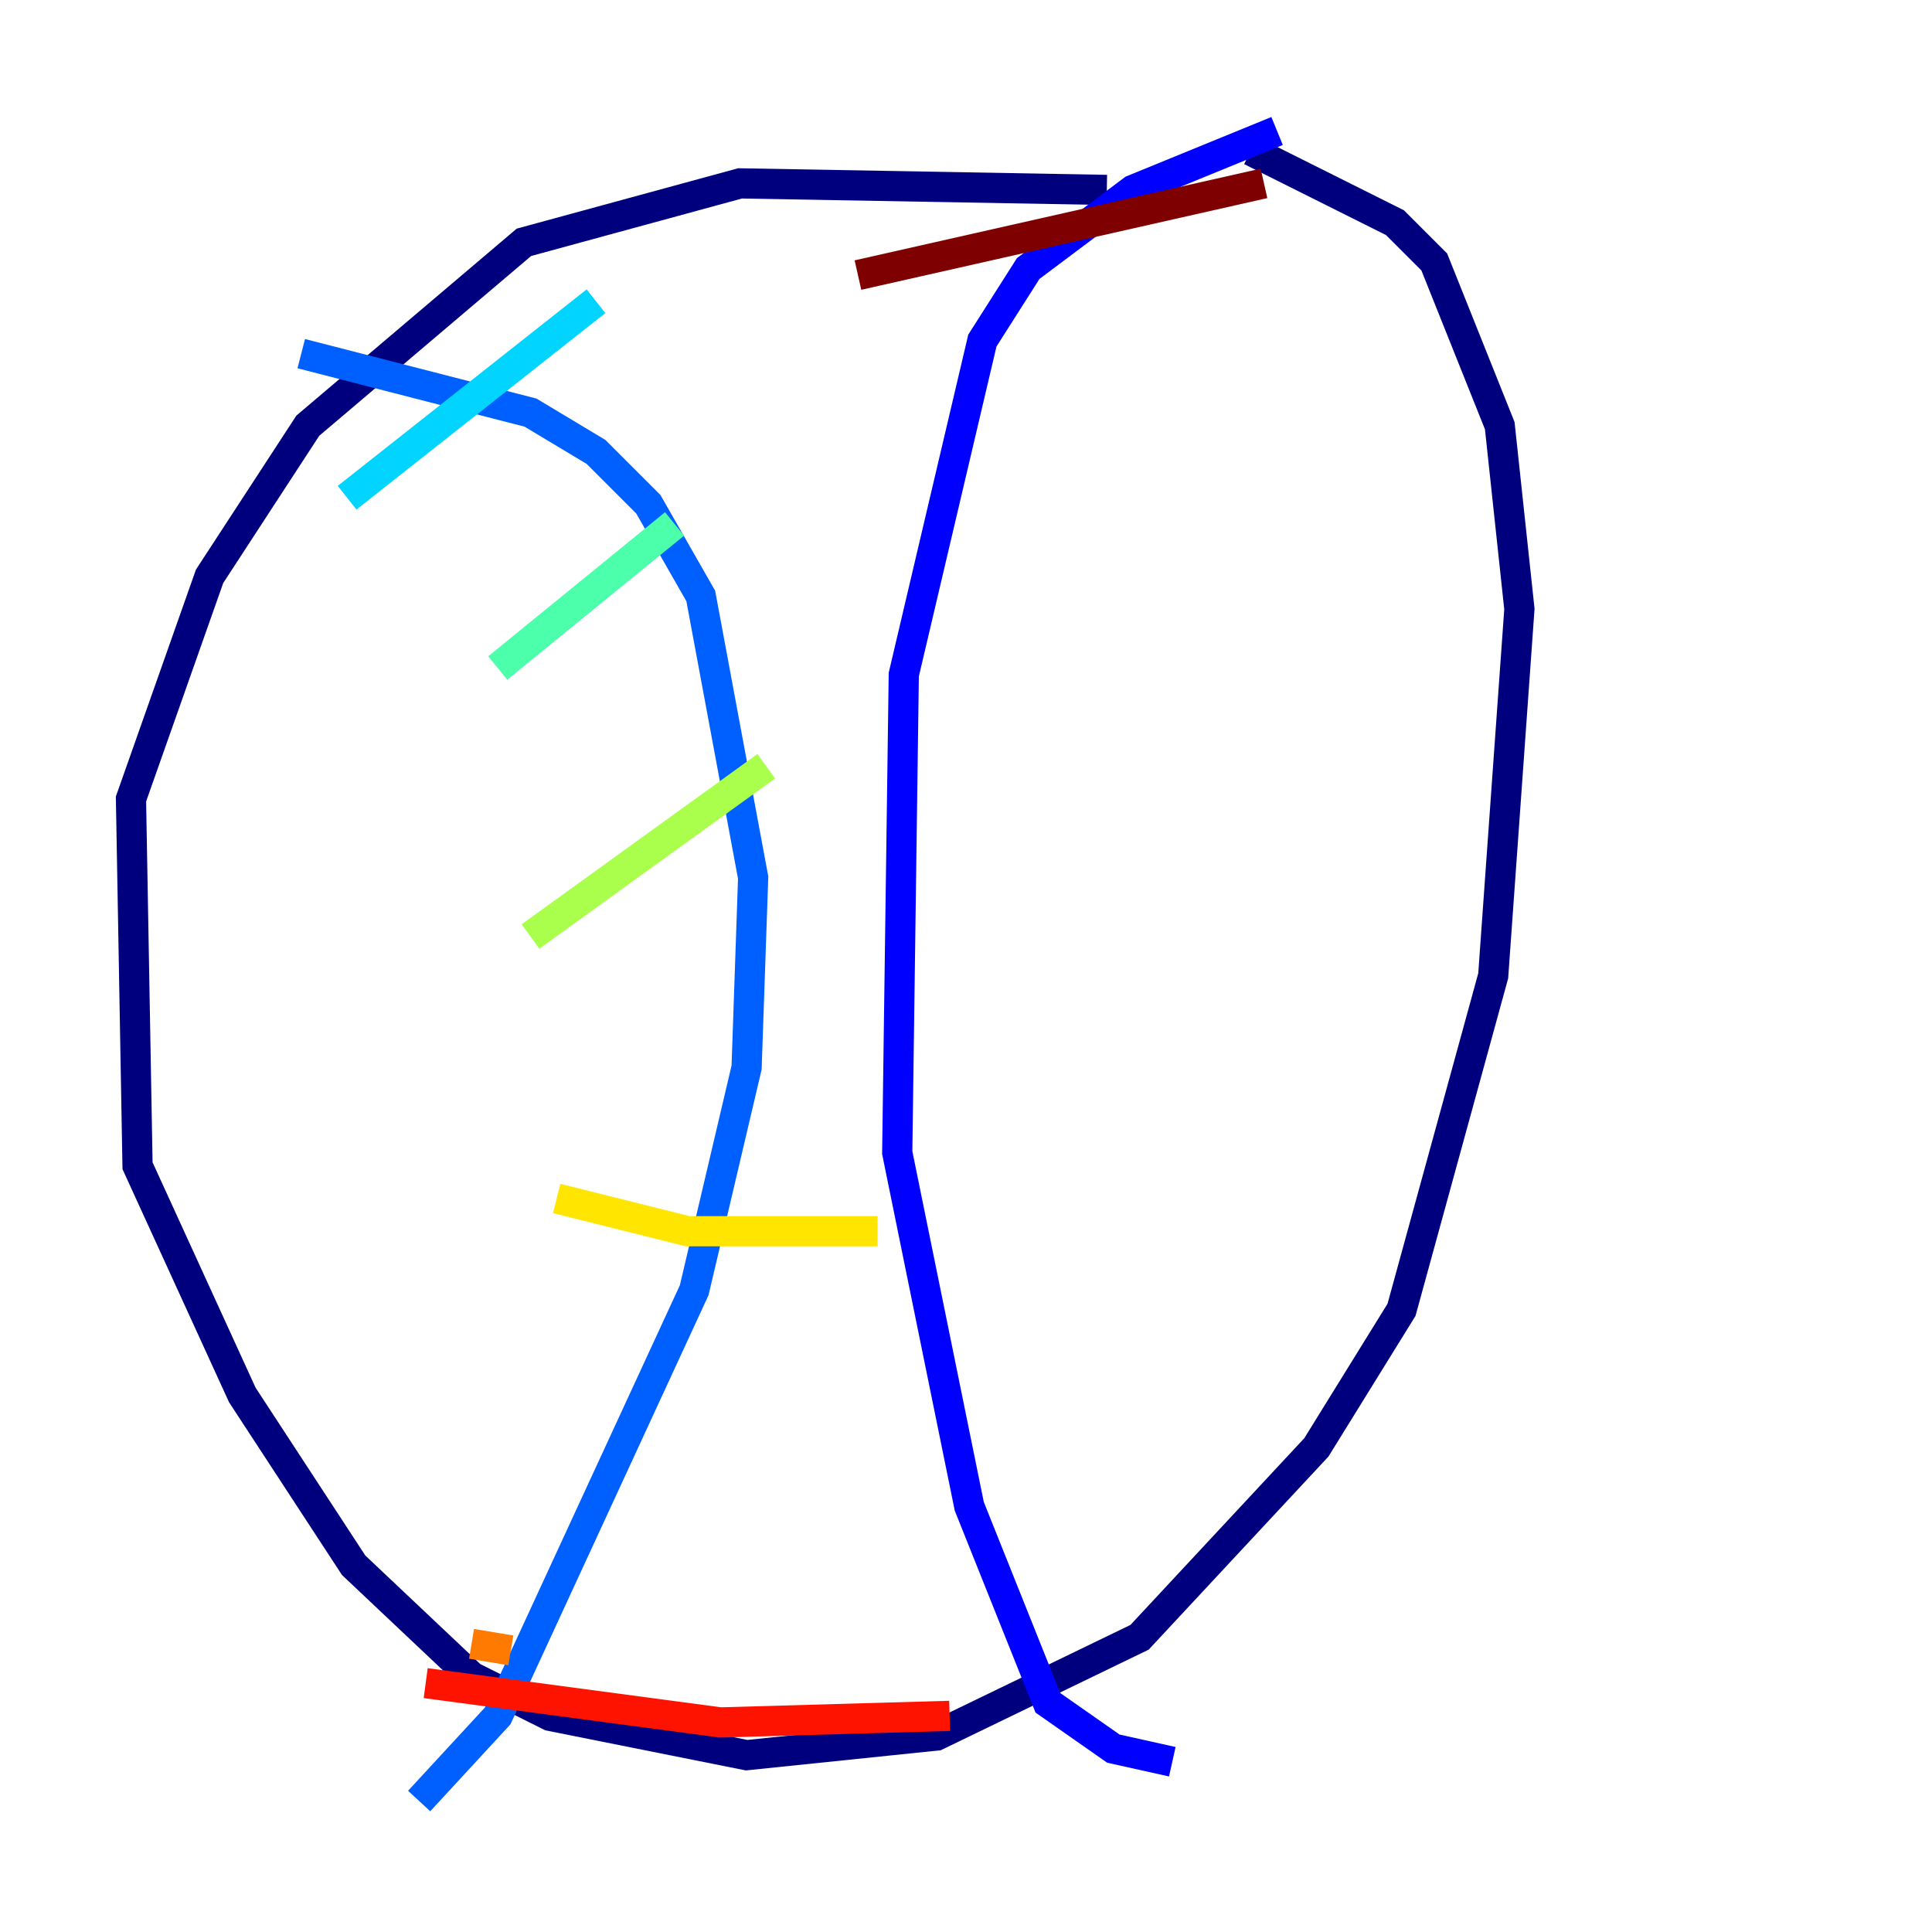 <?xml version="1.0" encoding="utf-8" ?>
<svg baseProfile="tiny" height="128" version="1.2" viewBox="0,0,128,128" width="128" xmlns="http://www.w3.org/2000/svg" xmlns:ev="http://www.w3.org/2001/xml-events" xmlns:xlink="http://www.w3.org/1999/xlink"><defs /><polyline fill="none" points="73.329,12.583 49.031,12.149 34.712,16.054 20.393,28.203 13.885,38.183 8.678,52.936 9.112,77.234 16.054,92.42 23.43,103.702 31.241,111.078 36.447,113.681 49.464,116.285 62.047,114.983 75.498,108.475 87.214,95.891 92.854,86.78 98.929,64.651 100.664,40.352 99.363,28.203 95.024,17.356 92.42,14.752 82.875,9.98" stroke="#00007f" stroke-width="2" /><polyline fill="none" points="84.61,8.678 75.064,12.583 68.122,17.79 65.085,22.563 59.878,44.691 59.444,76.366 64.217,99.797 69.424,112.814 73.763,115.851 77.668,116.719" stroke="#0000fe" stroke-width="2" /><polyline fill="none" points="19.959,23.43 35.146,27.336 39.485,29.939 42.956,33.41 46.427,39.485 49.898,58.142 49.464,70.725 45.993,85.478 32.976,113.681 27.77,119.322" stroke="#0060ff" stroke-width="2" /><polyline fill="none" points="22.997,32.976 39.485,19.959" stroke="#00d4ff" stroke-width="2" /><polyline fill="none" points="32.976,44.258 44.691,34.712" stroke="#4cffaa" stroke-width="2" /><polyline fill="none" points="35.146,62.047 50.766,50.766" stroke="#aaff4c" stroke-width="2" /><polyline fill="none" points="36.881,79.403 45.559,81.573 58.142,81.573" stroke="#ffe500" stroke-width="2" /><polyline fill="none" points="31.241,108.909 33.844,109.342" stroke="#ff7a00" stroke-width="2" /><polyline fill="none" points="28.203,111.512 47.729,114.115 62.915,113.681" stroke="#fe1200" stroke-width="2" /><polyline fill="none" points="83.742,12.149 56.841,18.224" stroke="#7f0000" stroke-width="2" /></svg>